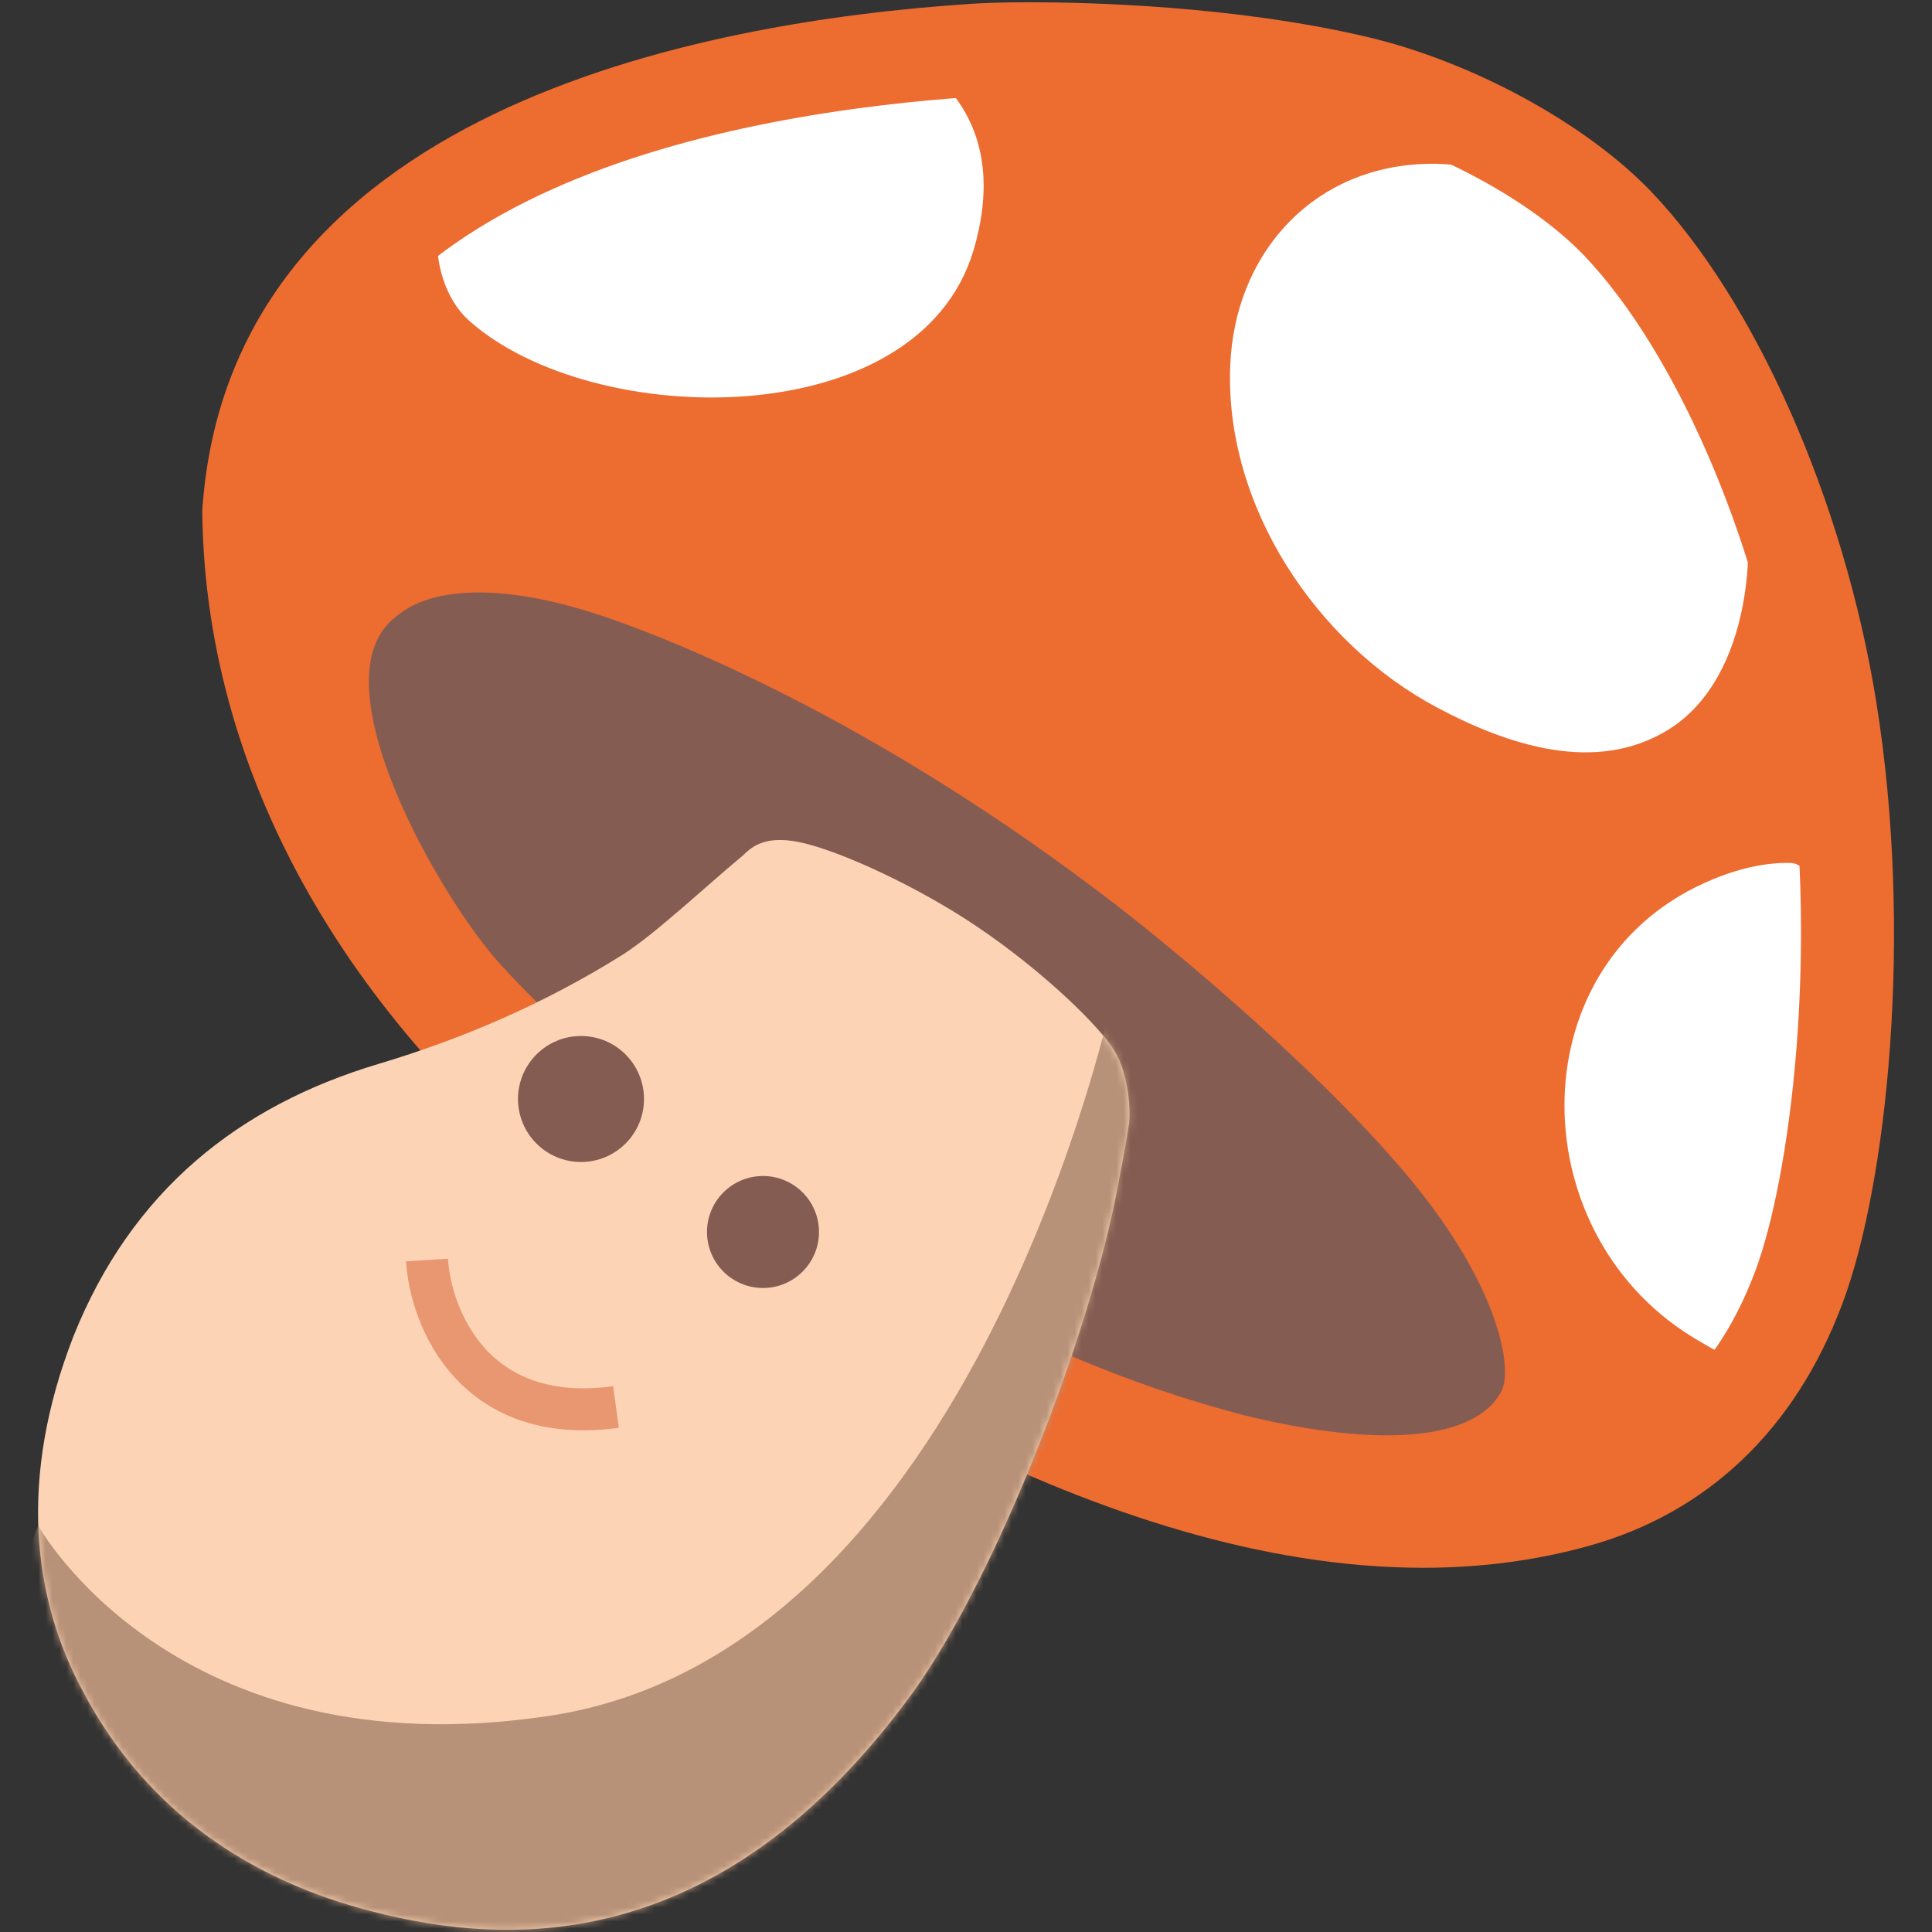 <svg width="276" height="276" viewBox="0 0 276 276" fill="none" xmlns="http://www.w3.org/2000/svg">
<rect x="0" y="0" width="276" height="276" fill="#333333" stroke="none"/>
<path d="M136.491 11.062C86.25 13.865 39.718 22.296 35.858 74.304C33.206 110.249 59.771 147.013 87.91 168.058C124.2 195.184 179.724 227.873 224.724 213.684C268.475 199.884 266.448 142.873 262.028 105.031C256.098 54.079 239.969 39.524 215.905 22.145C191.303 4.377 155.552 9.962 136.491 11.062Z" fill="#ED6C30"/>
<path d="M68.957 23.352C68.698 23.525 68.418 23.654 68.159 23.848C64.968 25.767 62.769 28.398 62.467 32.301C62.078 37.066 63.351 42.608 67.146 45.928C84.827 61.496 131.143 62.143 139.057 35.815C141.407 27.923 141.364 19.6 135.65 12.873C133.666 10.501 131.79 7.741 128.685 7.094C124.545 6.275 119.823 7.978 115.748 8.496C110.422 9.142 104.233 10.307 99.295 12.118C92.784 14.533 85.582 16.668 78.833 19.04C75.49 20.204 72.04 21.606 68.957 23.352V23.352ZM227.937 32.883C220.671 26.716 212.024 22.835 202.58 23.46C186.861 24.473 176.424 36.721 175.756 52.052C174.85 72.256 188.111 91.942 205.275 101.063C215.388 106.454 228.024 110.68 238.417 104.19C250.125 96.837 251.634 77.409 248.098 64.838C244.972 53.755 237.791 41.249 227.937 32.883V32.883ZM252.281 187.852C259.785 178.106 260.454 164.565 260.669 152.49C260.734 148.954 262.308 123.381 255.753 123.273C251.505 123.187 247.171 124.459 243.484 126.141C216.531 138.345 217.393 176.963 242.708 191.561C245.381 193.071 246.071 194.019 248.486 191.928C249.909 190.634 251.182 189.276 252.281 187.852V187.852Z" fill="white"/>
<path d="M203.313 223.97C157.191 223.97 108.804 191.798 84.072 172.629C48.818 145.267 29.217 109.883 28.894 72.924C32.71 15.935 99.403 3.127 138.819 0.539C140.652 0.41 143.563 0.323 147.207 0.323C155.293 0.323 176.166 0.798 195.162 5.24C210.256 8.754 226.643 17.681 235.958 27.449C250.815 43.06 263.408 71.609 268.022 100.158C273.413 133.601 269.531 169.524 263.149 186.365C256.443 204.197 243.937 216.121 226.967 220.843C219.549 222.913 211.593 223.97 203.313 223.97V223.97ZM147.207 13.584C143.951 13.584 141.342 13.671 139.703 13.778C104.621 16.086 45.281 26.91 42.155 73.312C42.37 96.018 51.211 130.324 92.201 162.107C115.597 180.241 161.137 210.666 203.313 210.666C210.385 210.666 217.156 209.782 223.409 208.035C236.303 204.434 245.511 195.572 250.729 181.643C255.667 168.597 260.216 135.326 254.912 102.228C250.772 76.547 239.279 50.133 226.342 36.548C218.795 28.635 204.736 21.045 192.143 18.113C173.988 13.908 153.18 13.584 147.207 13.584V13.584Z" fill="#ED6C30"/>
<path d="M56.709 87.996C44.548 96.816 63.135 128.685 71.523 137.806C84.525 152.016 106.648 170.042 131.229 183.195C151.283 193.911 164.932 198.785 177.589 202.148C197.383 207 210.881 205.706 214.504 198.72C216.078 195.723 214.353 184.575 202.666 169.934C190.375 154.495 167.692 135.412 156.824 127.283C121.354 100.481 92.137 90.023 85.927 87.953C71.135 83.016 61.259 84.072 56.709 87.996V87.996Z" fill="#855C52"/>
<path d="M106.044 122.281C100.697 126.723 93.495 133.537 88.816 136.469C77.798 143.369 66.025 148.415 54.057 151.994C34.198 157.924 18.824 170.042 10.479 190.936C2.652 211.075 4.571 228.261 11.903 241.716C21.282 259.462 36.462 268.41 51.276 272.55C70.272 277.854 101.064 280.873 129.246 243.354C141.903 226.794 155.789 190.591 159.692 169.438C160.123 167.109 160.835 163.767 161.309 160.36C161.482 159.131 161.417 153.719 159.174 150.053C157.148 146.733 149.277 138.906 139.445 132.286C131.186 126.723 120.017 121.526 114.26 120.319C108.74 119.154 106.993 121.462 106.044 122.281V122.281Z" fill="#FCD4B5"/>
<mask id="mask0_118_676" style="mask-type:alpha" maskUnits="userSpaceOnUse" x="5" y="119" width="157" height="157">
<path d="M106.044 122.281C100.697 126.723 93.495 133.537 88.816 136.469C77.798 143.369 66.025 148.415 54.057 151.994C34.198 157.924 18.824 170.042 10.479 190.936C2.652 211.075 4.571 228.261 11.903 241.716C21.282 259.462 36.462 268.41 51.276 272.55C70.272 277.854 101.064 280.873 129.246 243.354C141.903 226.794 155.789 190.591 159.692 169.438C160.123 167.109 160.835 163.767 161.309 160.36C161.482 159.131 161.417 153.719 159.174 150.053C157.148 146.733 149.277 138.906 139.445 132.286C131.186 126.723 120.017 121.526 114.26 120.319C108.74 119.154 106.993 121.462 106.044 122.281V122.281Z" fill="white"/>
</mask>
<g mask="url(#mask0_118_676)">
<path d="M5.477 217.975C5.477 217.975 24.948 253.187 78.466 245.122C139.639 235.894 159.153 141.579 159.153 141.579L173.708 167.497C173.708 167.497 166.916 223.086 139.704 254.955C112.513 286.824 68.396 301.12 23.784 269.704C-8.819 246.761 5.477 217.975 5.477 217.975V217.975Z" fill="#B89278"/>
</g>
<circle cx="83" cy="157" r="9" fill="#855C52"/>
<circle cx="109" cy="176" r="8" fill="#855C52"/>
<path d="M61 180C61.5 188.167 67.6 203.8 88 201" stroke="#E99770" stroke-width="6"/>
</svg>
